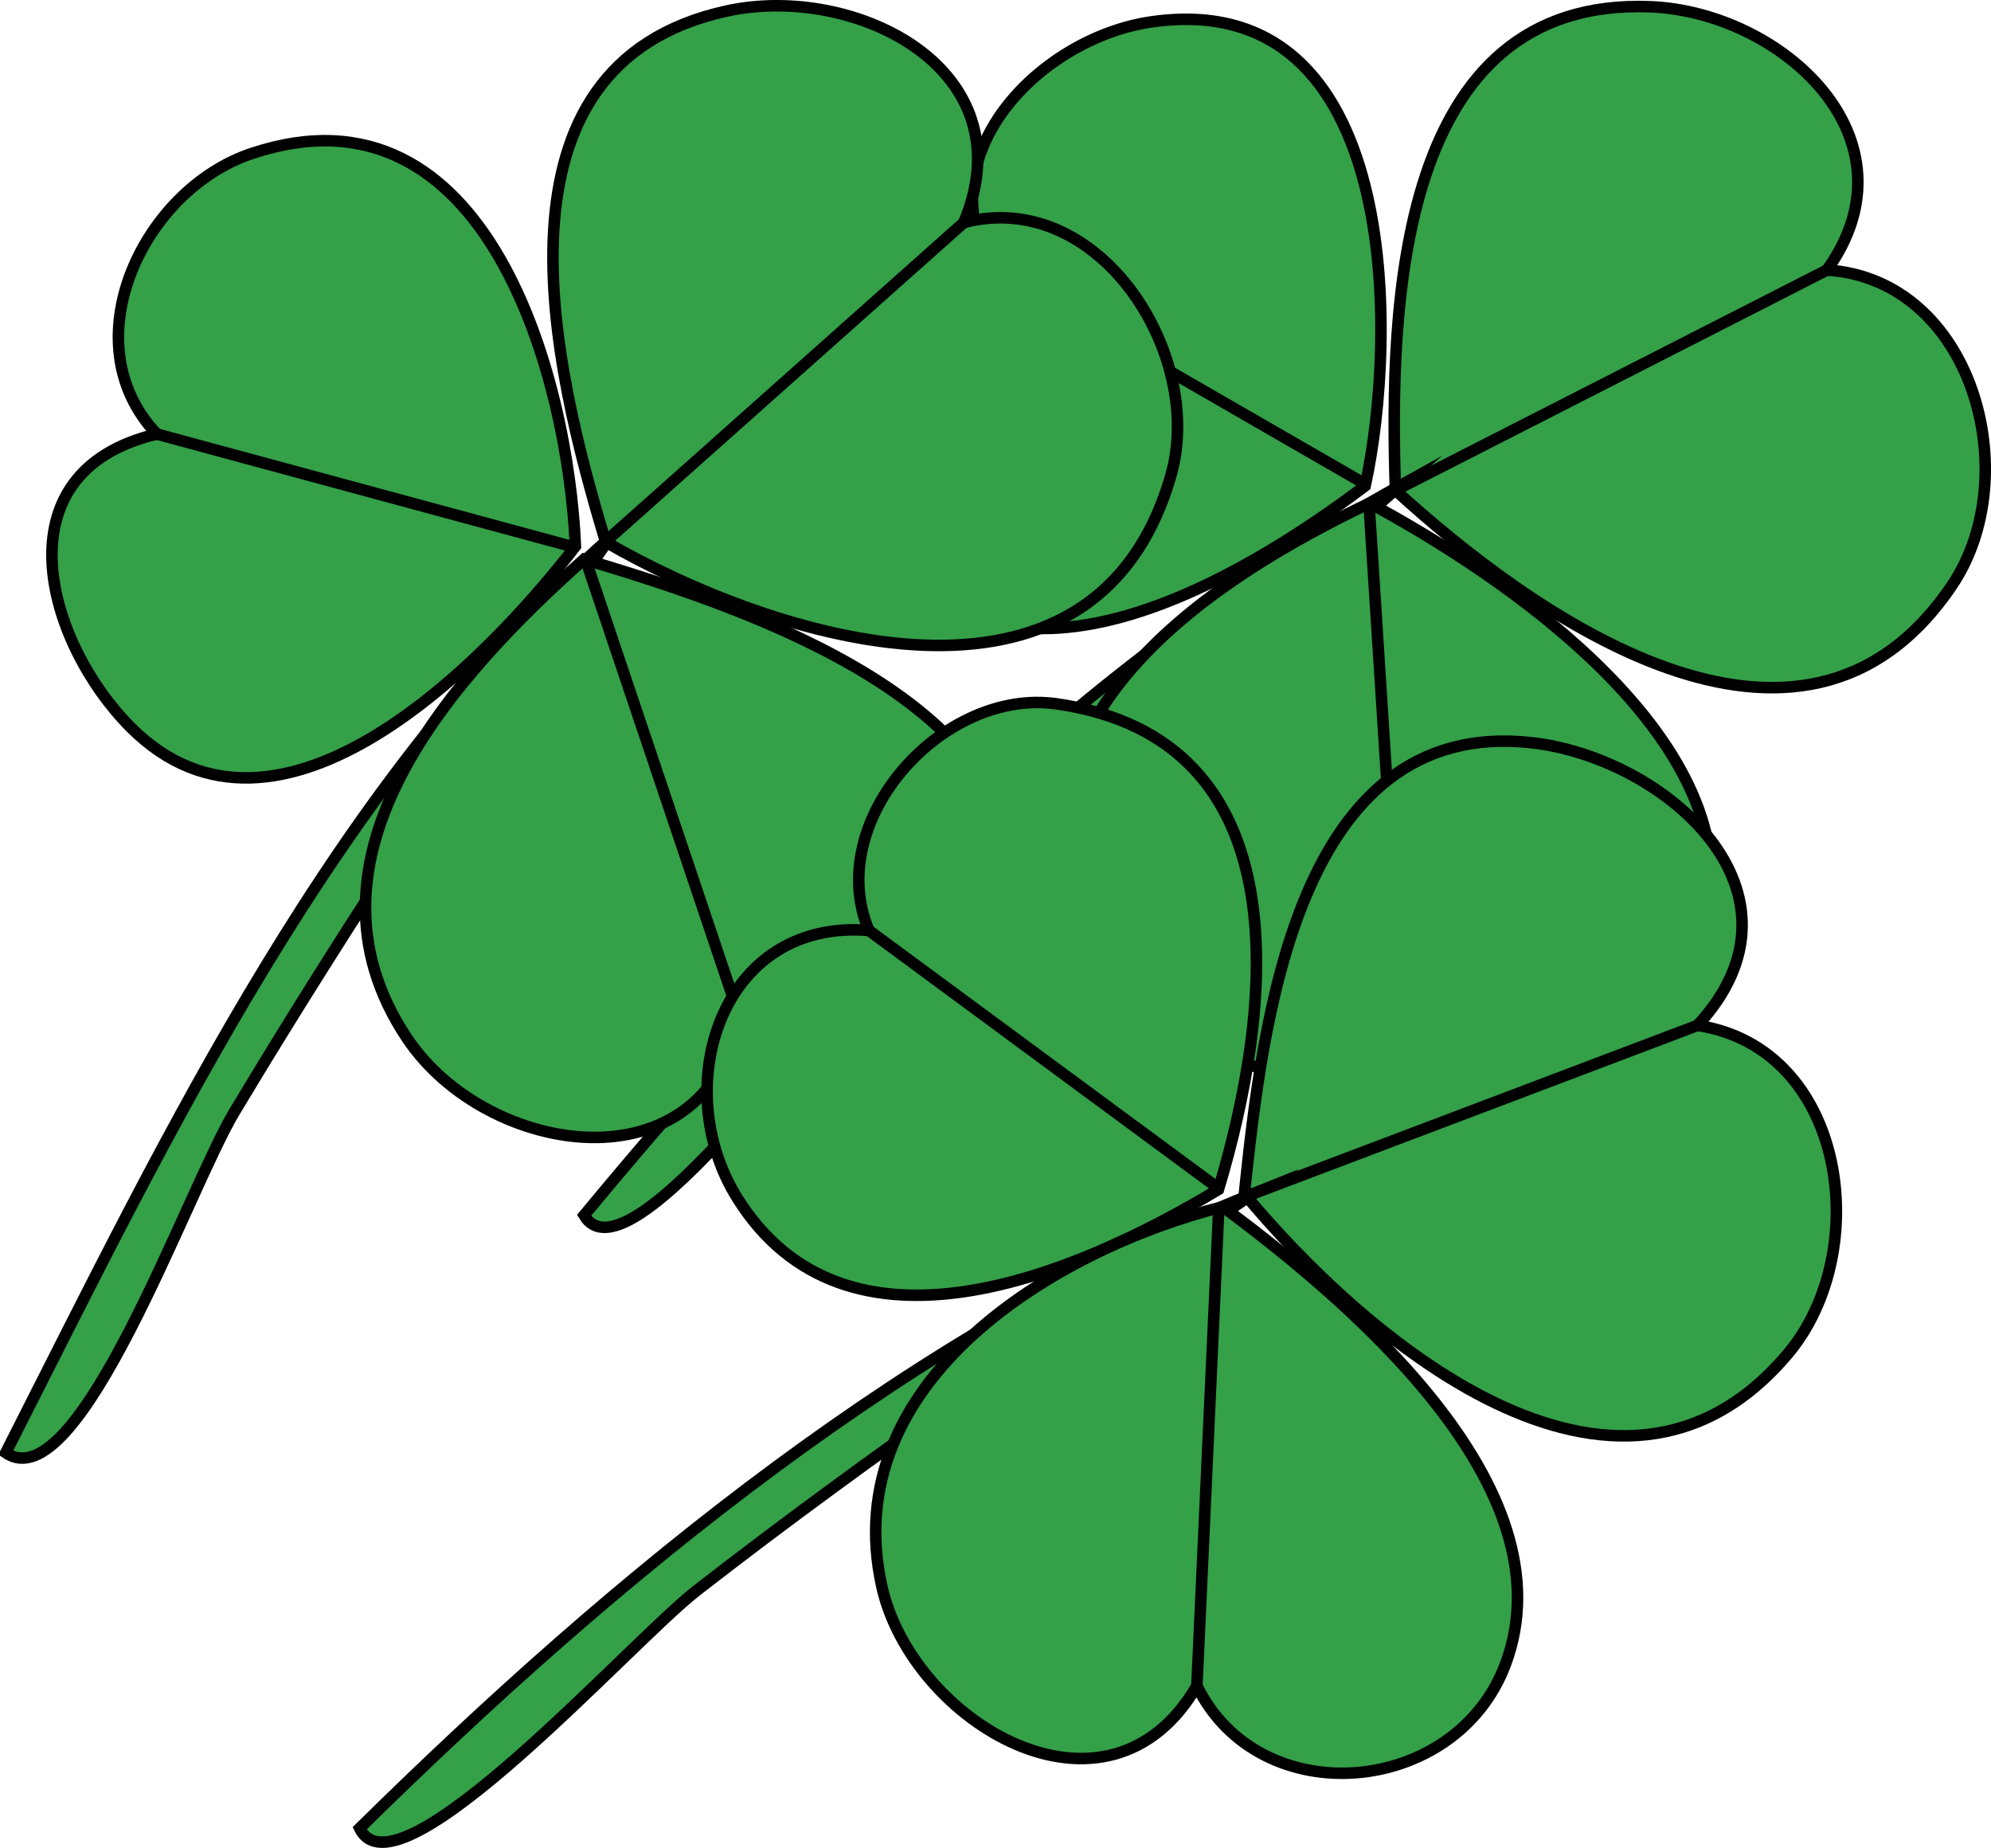 <svg xmlns="http://www.w3.org/2000/svg" xmlns:xlink="http://www.w3.org/1999/xlink" version="1.1" id="Layer_1" x="0px" y="0px" enable-background="new 0 0 822.05 841.89" xml:space="preserve" viewBox="237.4 259.47 346.01 321.09">
<path fill-rule="evenodd" clip-rule="evenodd" fill="#34A048" stroke="#000000" stroke-width="2" stroke-linecap="square" stroke-miterlimit="10" d="  M479.904,344.64c-1.058-32.168,0.313-85.691,44.25-84c22.797,0.877,47.158,22.907,30.75,45.75  c25.355,1.632,34.598,35.663,21.75,54.75C550.4,400.144,503.33,366.059,479.904,344.64z"/>
<path fill-rule="evenodd" clip-rule="evenodd" fill="#34A048" d="M481.404,343.89l73.5-37.5L481.404,343.89z"/>
<line fill="none" stroke="#000000" stroke-width="2" stroke-linecap="square" stroke-miterlimit="10" x1="481.404" y1="343.89" x2="554.904" y2="306.39"/>
<path fill-rule="evenodd" clip-rule="evenodd" fill="#34A048" stroke="#000000" stroke-width="2" stroke-linecap="square" stroke-miterlimit="10" d="  M474.654,343.89c-21.887,16.484-61.888,40.258-82.875,10.875c-12.681-17.754-8.625-50.005,18.377-48.375  c-12.311-19.645,7.937-40.349,27.373-43.125C481.27,257.017,480.249,318.402,474.654,343.89z"/>
<path fill-rule="evenodd" clip-rule="evenodd" fill="#34A048" d="M473.904,343.14l-63.748-36.75L473.904,343.14z"/>
<line fill="none" stroke="#000000" stroke-width="2" stroke-linecap="square" stroke-miterlimit="10" x1="473.904" y1="343.14" x2="410.156" y2="306.39"/>
<path fill-rule="evenodd" clip-rule="evenodd" fill="#34A048" stroke="#000000" stroke-width="2" stroke-linecap="square" stroke-miterlimit="10" d="  M338.904,470.64c40.312-48.636,86.138-95.898,141.75-126.75c-29.604,26.409-59.99,51.875-88.5,79.5  C381.657,433.561,346.637,483.431,338.904,470.64z"/>
<path fill-rule="evenodd" clip-rule="evenodd" fill="#34A048" stroke="#000000" stroke-width="2" stroke-linecap="square" stroke-miterlimit="10" d="  M475.404,346.89c23.184,12.469,66.521,41.417,58.5,73.5c-5.929,23.714-40.127,30.996-53.25,9.75  c-11.95,28.524-48.555,11.43-56.25-11.25C412.282,383.166,448.464,359.779,475.404,346.89z"/>
<path fill-rule="evenodd" clip-rule="evenodd" fill="#34A048" d="M475.404,348.39l5.25,81.75L475.404,348.39z"/>
<line fill="none" stroke="#000000" stroke-width="2" stroke-linecap="square" stroke-miterlimit="10" x1="475.404" y1="348.39" x2="480.654" y2="430.14"/>
<path fill-rule="evenodd" clip-rule="evenodd" fill="#34A048" stroke="#000000" stroke-width="2" stroke-linecap="square" stroke-miterlimit="10" d="  M342.654,353.64c-9.202-30.534-21.883-82.831,21-92.25c22.3-4.898,52.394,10.062,41.25,36.75c23.51-6.127,41.979,22.951,36,43.875  C427.622,388.503,371.768,370.444,342.654,353.64z"/>
<path fill-rule="evenodd" clip-rule="evenodd" fill="#34A048" d="M343.404,352.89l61.5-54.75L343.404,352.89z"/>
<line fill="none" stroke="#000000" stroke-width="2" stroke-linecap="square" stroke-miterlimit="10" x1="343.404" y1="352.89" x2="404.904" y2="298.14"/>
<path fill-rule="evenodd" clip-rule="evenodd" fill="#34A048" stroke="#000000" stroke-width="2" stroke-linecap="square" stroke-miterlimit="10" d="  M337.404,354.39c-15.366,19.889-51.515,57.235-77.25,31.5c-14.677-14.677-23.329-44.449,4.5-51  c-15.112-15.878-2.392-42.453,16.5-48.75C322.326,272.417,336.165,325.641,337.404,354.39z"/>
<path fill-rule="evenodd" clip-rule="evenodd" fill="#34A048" d="M336.654,354.39l-72-19.5L336.654,354.39z"/>
<line fill="none" stroke="#000000" stroke-width="2" stroke-linecap="square" stroke-miterlimit="10" x1="336.654" y1="354.39" x2="264.654" y2="334.89"/>
<path fill-rule="evenodd" clip-rule="evenodd" fill="#34A048" stroke="#000000" stroke-width="2" stroke-linecap="square" stroke-miterlimit="10" d="  M238.404,511.89c28.478-56.055,57.022-116.539,105-159c-22.656,32.564-44.834,65.724-65.25,99.75  C269.918,466.366,251.061,520.543,238.404,511.89z"/>
<path fill-rule="evenodd" clip-rule="evenodd" fill="#34A048" stroke="#000000" stroke-width="2" stroke-linecap="square" stroke-miterlimit="10" d="  M338.904,356.64c25.262,7.598,75.002,23.285,75.002,56.625c0,23.758-29.852,40.976-48.002,22.875  c-5.957,30.21-43.892,24.432-57.75,3.75C287.071,408.425,316.63,376.525,338.904,356.64z"/>
<path fill-rule="evenodd" clip-rule="evenodd" fill="#34A048" d="M339.654,358.14l26.25,78L339.654,358.14z"/>
<line fill="none" stroke="#000000" stroke-width="2" stroke-linecap="square" stroke-miterlimit="10" x1="339.654" y1="358.14" x2="365.904" y2="436.14"/>
<path fill-rule="evenodd" clip-rule="evenodd" fill="#34A048" stroke="#000000" stroke-width="2" stroke-linecap="square" stroke-miterlimit="10" d="  M453.654,466.89c3.096-29.315,9.004-82.916,49.875-78.375c23.244,2.583,50.188,26.08,28.875,49.125  c25.962,3.944,30.598,39.33,15.75,57C518.252,530.227,473.799,491.217,453.654,466.89z"/>
<path fill-rule="evenodd" clip-rule="evenodd" fill="#34A048" d="M455.154,466.89l77.25-29.25L455.154,466.89z"/>
<line fill="none" stroke="#000000" stroke-width="2" stroke-linecap="square" stroke-miterlimit="10" x1="455.154" y1="466.89" x2="532.404" y2="437.64"/>
<path fill-rule="evenodd" clip-rule="evenodd" fill="#34A048" stroke="#000000" stroke-width="2" stroke-linecap="square" stroke-miterlimit="10" d="  M449.154,466.14c-24.889,14.958-64.667,31.834-83.625,1.5c-12.024-19.239-2.932-48.62,22.875-46.5  c-8.012-18.997,12.784-42.209,32.625-39.375C464.184,387.93,458.521,434.924,449.154,466.14z"/>
<path fill-rule="evenodd" clip-rule="evenodd" fill="#34A048" d="M448.404,465.39l-60-44.25L448.404,465.39z"/>
<line fill="none" stroke="#000000" stroke-width="2" stroke-linecap="square" stroke-miterlimit="10" x1="448.404" y1="465.39" x2="388.404" y2="421.14"/>
<path fill-rule="evenodd" clip-rule="evenodd" fill="#34A048" stroke="#000000" stroke-width="2" stroke-linecap="square" stroke-miterlimit="10" d="  M299.904,577.14c44.773-44.116,96.504-86.639,155.25-110.25c-32.603,22.396-65.515,44.707-96.75,69  C346.85,544.876,306.361,590.442,299.904,577.14z"/>
<path fill-rule="evenodd" clip-rule="evenodd" fill="#34A048" stroke="#000000" stroke-width="2" stroke-linecap="square" stroke-miterlimit="10" d="  M449.904,469.14c21.321,15.88,60.739,48.529,49.125,79.5c-8.623,22.994-42.739,26.019-53.625,3.75  c-15.564,26.726-49.492,6.278-54.75-17.25C382.676,499.436,420.854,476.456,449.904,469.14z"/>
<path fill-rule="evenodd" clip-rule="evenodd" fill="#34A048" d="M449.154,470.64l-3.75,81.75L449.154,470.64z"/>
<line fill="none" stroke="#000000" stroke-width="2" stroke-linecap="square" stroke-miterlimit="10" x1="449.154" y1="470.64" x2="445.404" y2="552.39"/>
</svg>
